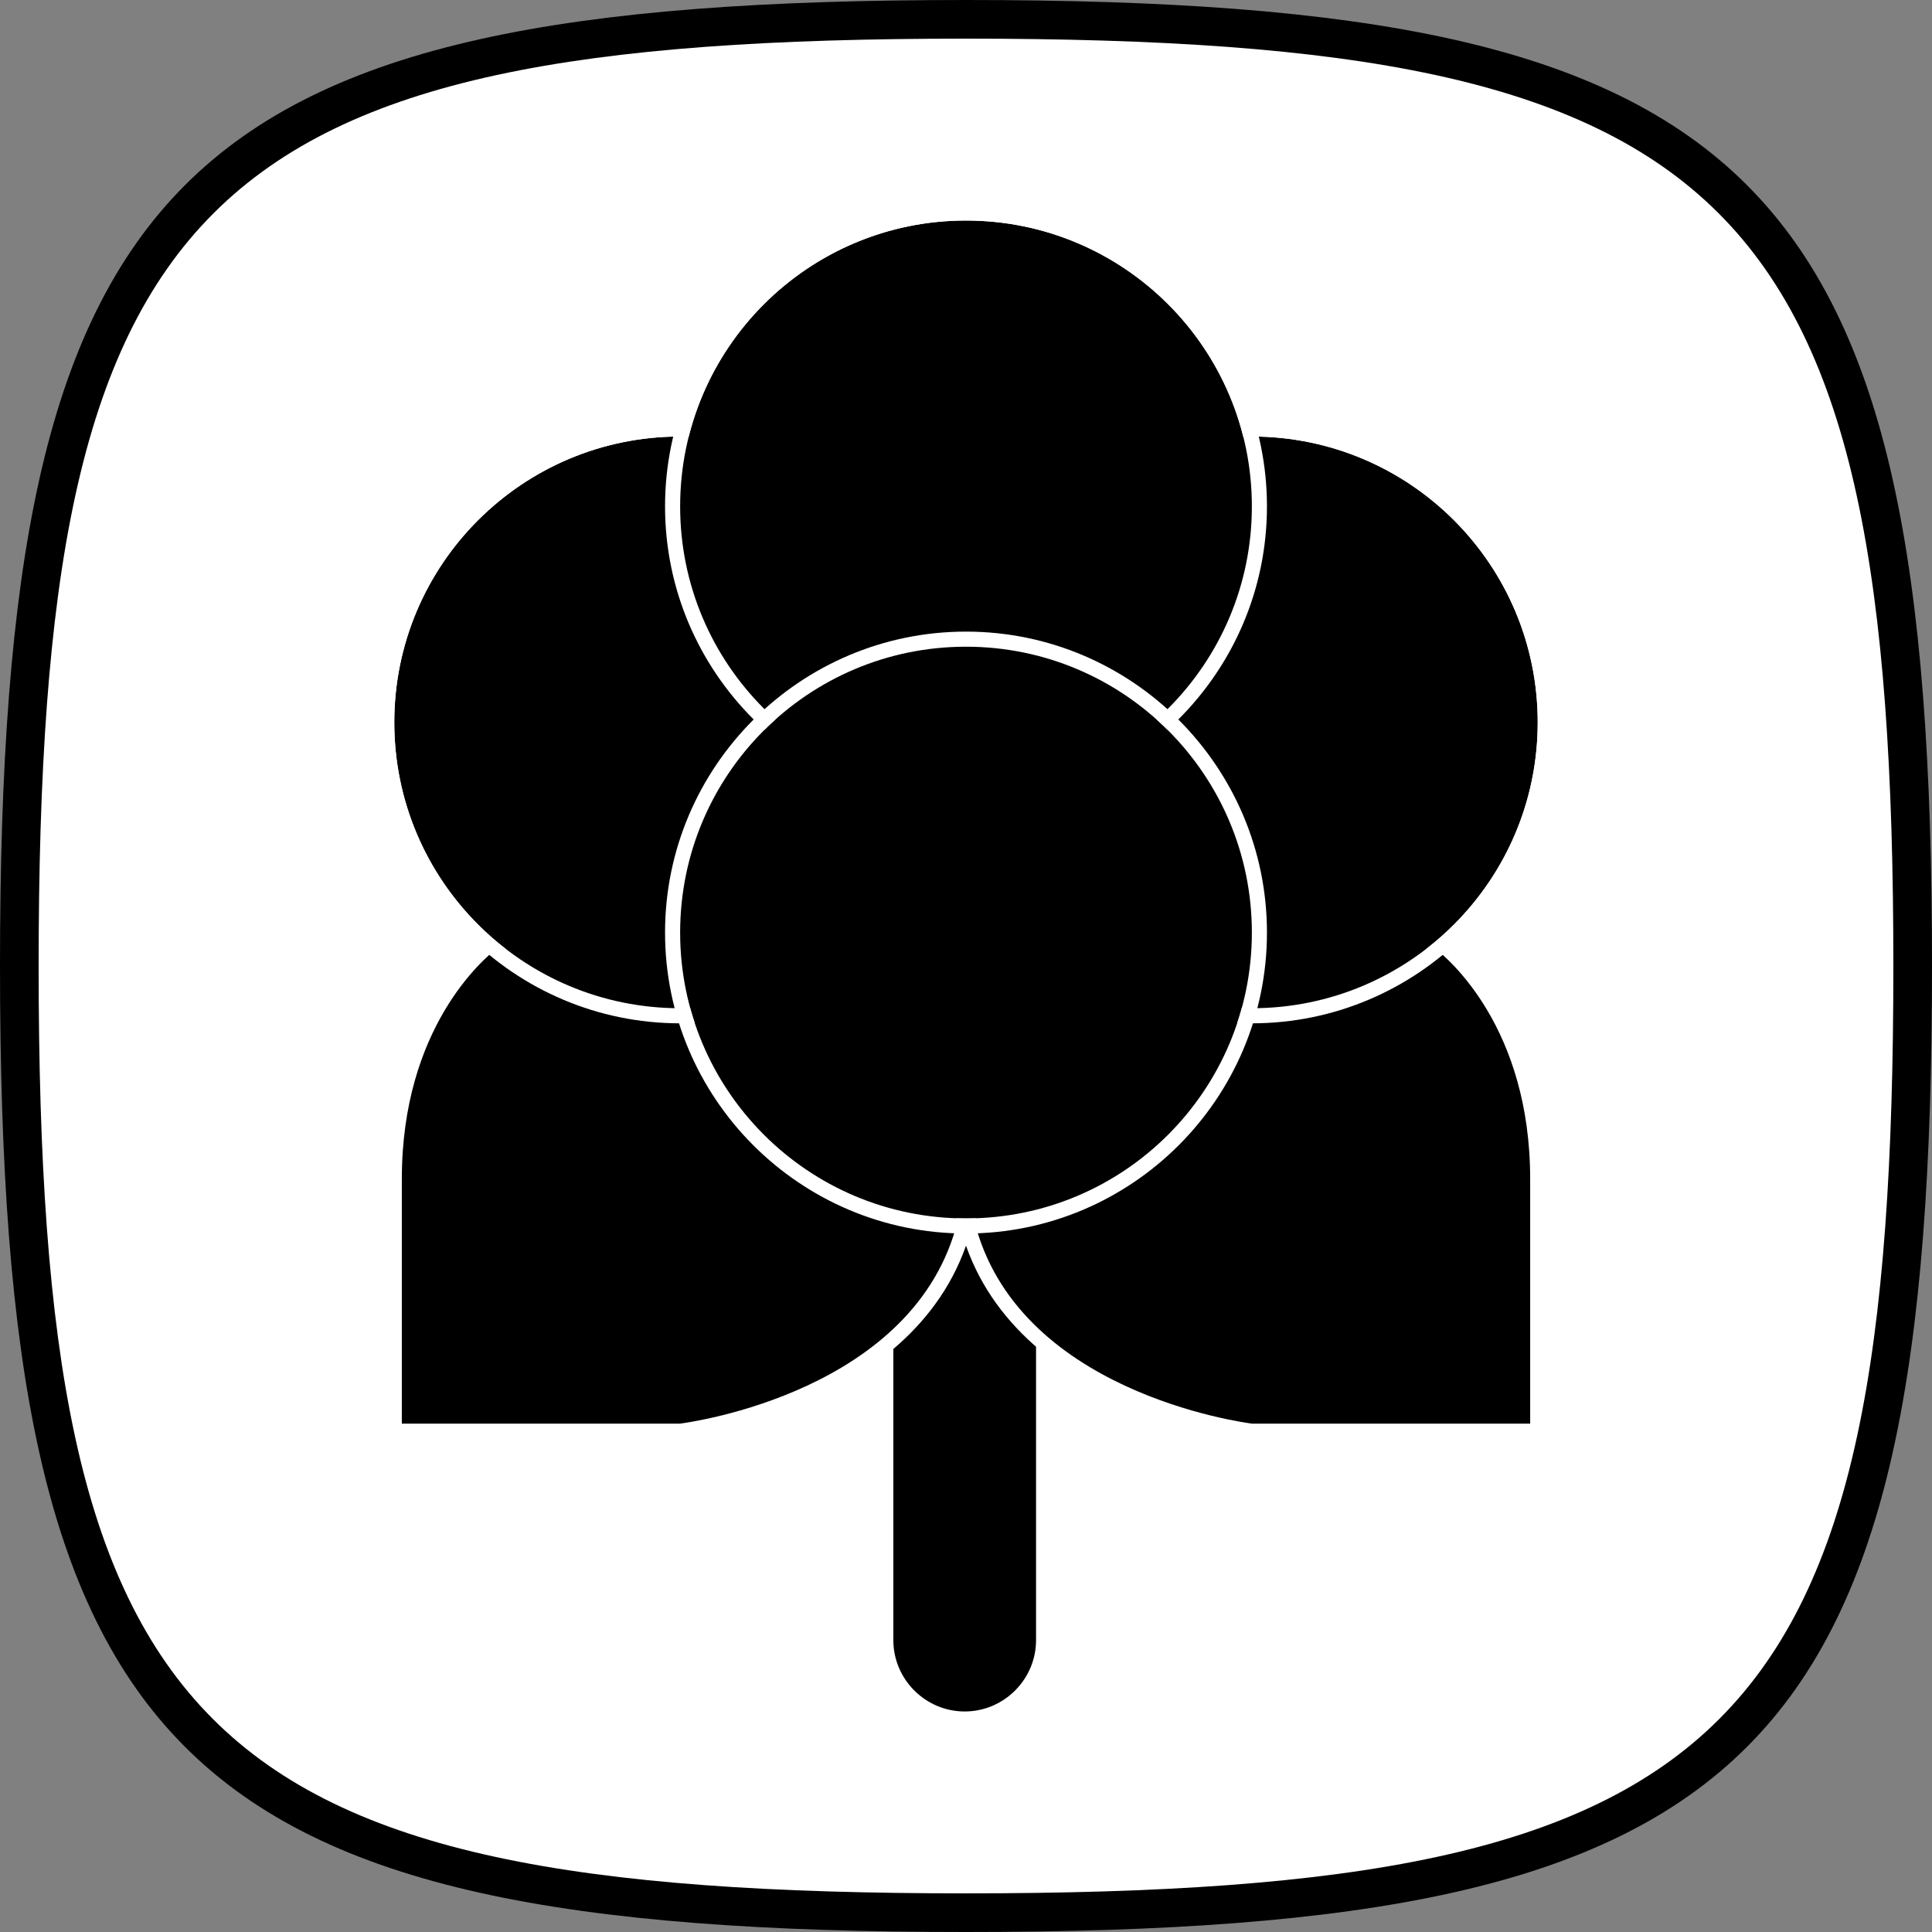 <?xml version="1.0" encoding="UTF-8" standalone="no"?>
<!-- Created with Inkscape (http://www.inkscape.org/) -->

<svg
   xmlns:dc="http://purl.org/dc/elements/1.1/"
   xmlns:cc="http://creativecommons.org/ns#"
   xmlns:rdf="http://www.w3.org/1999/02/22-rdf-syntax-ns#"
   xmlns:svg="http://www.w3.org/2000/svg"
   xmlns="http://www.w3.org/2000/svg"
   xmlns:sodipodi="http://sodipodi.sourceforge.net/DTD/sodipodi-0.dtd"
   xmlns:inkscape="http://www.inkscape.org/namespaces/inkscape"
   id="svg3004"
   version="1.1"
   inkscape:version="0.48.5 r10040"
   width="320"
   height="320"
   xml:space="preserve"
   sodipodi:docname="lakka_icon_bw.pdf"><rect width="100%" height="100%" fill="#808080" stroke="none"/><defs
     id="defs3008"><clipPath
       clipPathUnits="userSpaceOnUse"
       id="clipPath3018"><path
         d="M 0,256 256,256 256,0 0,0 0,256 z"
         id="path3020" /></clipPath></defs><sodipodi:namedview
     pagecolor="#ffffff"
     bordercolor="#666666"
     borderopacity="1"
     objecttolerance="10"
     gridtolerance="10"
     guidetolerance="10"
     inkscape:pageopacity="0"
     inkscape:pageshadow="2"
     inkscape:window-width="640"
     inkscape:window-height="480"
     id="namedview3006"
     showgrid="false"
     inkscape:zoom="0.95"
     inkscape:cx="160"
     inkscape:cy="160"
     inkscape:window-x="0"
     inkscape:window-y="0"
     inkscape:window-maximized="0"
     inkscape:current-layer="g3012" /><g
     id="g3012"
     inkscape:groupmode="layer"
     inkscape:label="lakka_icon_bw"
     transform="matrix(1.25,0,0,-1.25,0,320)"><g
       id="g3014"><g
         id="g3016"
         clip-path="url(#clipPath3018)"><g
           id="g3022"
           transform="translate(128,256)"><path
             d="m 0,0 c -105.272,0 -128,-22.728 -128,-128 0,-105.272 22.728,-128 128,-128 105.272,0 128,22.728 128,128 C 128,-22.728 105.272,0 0,0"
             style="fill:#000000;fill-opacity:1;fill-rule:nonzero;stroke:none"
             id="path3024" /></g><g
           id="g3026"
           transform="translate(128,250.88)"><path
             d="m 0,0 c -102.014,0 -122.88,-20.722 -122.88,-122.88 0,-102.158 20.544,-122.88 122.88,-122.88 102.35,0 122.88,20.68 122.88,122.88 C 122.88,-20.672 102.014,0 0,0"
             style="fill:#ffffff;fill-opacity:1;fill-rule:nonzero;stroke:none"
             id="path3028" /></g><g
           id="g3030"
           transform="translate(127.827,29.221)"><path
             d="m 0,0 0,0 c -5.201,0 -9.456,4.255 -9.456,9.456 l 0,56.631 c 0,5.201 4.255,9.457 9.456,9.457 l 0,0 c 5.201,0 9.456,-4.256 9.456,-9.457 l 0,-56.631 C 9.456,4.255 5.201,0 0,0"
             style="fill:#000000;fill-opacity:1;fill-rule:nonzero;stroke:none"
             id="path3032" /></g><g
           id="g3034"
           transform="translate(65.623,131.407)"><path
             d="m 0,0 c 0,0 -13.378,-8.977 -13.378,-31.63 l 0,-33.421 37.878,0 c 0,0 32.307,3.661 37.877,28.196 L 36.383,-3.036 0,0 z"
             style="fill:#000000;fill-opacity:1;fill-rule:nonzero;stroke:none"
             id="path3036" /></g><g
           id="g3038"
           transform="translate(53.245,67.356)"><path
             d="m 0,0 36.817,0 c 1.45,0.184 31.321,4.269 36.856,26.963 L 48.237,60.056 12.667,63.023 C 10.811,61.601 0,52.449 0,32.421 L 0,0 z M 36.934,-2 -2,-2 -2,32.421 c 0,22.922 13.256,32.081 13.821,32.46 l 0.291,0.196 37.172,-3.102 26.55,-34.541 -0.104,-0.459 C 70.068,2.036 37.32,-1.956 36.99,-1.993 L 36.934,-2 z"
             style="fill:#ffffff;fill-opacity:1;fill-rule:nonzero;stroke:none"
             id="path3040" /></g><g
           id="g3042"
           transform="translate(190.377,131.407)"><path
             d="m 0,0 c 0,0 13.378,-8.977 13.378,-31.63 l 0,-33.421 -37.878,0 c 0,0 -32.307,3.661 -37.877,28.196 L -36.383,-3.036 0,0 z"
             style="fill:#000000;fill-opacity:1;fill-rule:nonzero;stroke:none"
             id="path3044" /></g><g
           id="g3046"
           transform="translate(165.939,67.356)"><path
             d="m 0,0 36.816,0 0,32.421 c 0,20.028 -10.81,29.18 -12.668,30.602 L -11.421,60.056 -36.856,26.963 C -31.322,4.269 -1.45,0.184 0,0 m 38.816,-2 -38.989,0.007 c -0.33,0.037 -33.079,4.029 -38.741,28.968 l -0.104,0.459 26.55,34.541 37.173,3.102 0.291,-0.196 c 0.564,-0.379 13.82,-9.538 13.82,-32.46 l 0,-34.421 z"
             style="fill:#ffffff;fill-opacity:1;fill-rule:nonzero;stroke:none"
             id="path3048" /></g><g
           id="g3050"
           transform="translate(128,160.281)"><path
             d="m 0,0 c 0,-20.919 -16.958,-37.878 -37.878,-37.878 -20.919,0 -37.877,16.959 -37.877,37.878 0,20.919 16.958,37.878 37.877,37.878 C -16.958,37.878 0,20.919 0,0"
             style="fill:#000000;fill-opacity:1;fill-rule:nonzero;stroke:none"
             id="path3052" /></g><g
           id="g3054"
           transform="translate(90.123,200.159)"><path
             d="m 0,0 c -21.989,0 -39.878,-17.889 -39.878,-39.878 0,-21.988 17.889,-39.877 39.878,-39.877 21.989,0 39.878,17.889 39.878,39.877 C 39.878,-17.889 21.989,0 0,0 m 0,-2 c 20.919,0 37.878,-16.958 37.878,-37.878 0,-20.919 -16.959,-37.877 -37.878,-37.877 -20.919,0 -37.878,16.958 -37.878,37.877 C -37.878,-18.958 -20.919,-2 0,-2"
             style="fill:#ffffff;fill-opacity:1;fill-rule:nonzero;stroke:none"
             id="path3056" /></g><g
           id="g3058"
           transform="translate(203.755,160.281)"><path
             d="m 0,0 c 0,-20.919 -16.958,-37.878 -37.878,-37.878 -20.919,0 -37.877,16.959 -37.877,37.878 0,20.919 16.958,37.878 37.877,37.878 C -16.958,37.878 0,20.919 0,0"
             style="fill:#000000;fill-opacity:1;fill-rule:nonzero;stroke:none"
             id="path3060" /></g><g
           id="g3062"
           transform="translate(165.877,200.159)"><path
             d="m 0,0 c -21.989,0 -39.878,-17.889 -39.878,-39.878 0,-21.988 17.889,-39.877 39.878,-39.877 21.989,0 39.878,17.889 39.878,39.877 C 39.878,-17.889 21.989,0 0,0 m 0,-2 c 20.919,0 37.878,-16.958 37.878,-37.878 0,-20.919 -16.959,-37.877 -37.878,-37.877 -20.919,0 -37.878,16.958 -37.878,37.877 C -37.878,-18.958 -20.919,-2 0,-2"
             style="fill:#ffffff;fill-opacity:1;fill-rule:nonzero;stroke:none"
             id="path3064" /></g><g
           id="g3066"
           transform="translate(165.877,188.901)"><path
             d="m 0,0 c 0,-20.919 -16.958,-37.878 -37.878,-37.878 -20.919,0 -37.877,16.959 -37.877,37.878 0,20.919 16.958,37.878 37.877,37.878 C -16.958,37.878 0,20.919 0,0"
             style="fill:#000000;fill-opacity:1;fill-rule:nonzero;stroke:none"
             id="path3068" /></g><g
           id="g3070"
           transform="translate(128,228.779)"><path
             d="m 0,0 c -21.989,0 -39.878,-17.889 -39.878,-39.878 0,-21.988 17.889,-39.877 39.878,-39.877 21.989,0 39.878,17.889 39.878,39.877 C 39.878,-17.889 21.989,0 0,0 m 0,-2 c 20.919,0 37.878,-16.958 37.878,-37.878 0,-20.919 -16.959,-37.877 -37.878,-37.877 -20.919,0 -37.878,16.958 -37.878,37.877 C -37.878,-18.958 -20.919,-2 0,-2"
             style="fill:#ffffff;fill-opacity:1;fill-rule:nonzero;stroke:none"
             id="path3072" /></g><g
           id="g3074"
           transform="translate(165.877,132.43)"><path
             d="m 0,0 c 0,-20.919 -16.958,-37.878 -37.878,-37.878 -20.919,0 -37.877,16.959 -37.877,37.878 0,20.919 16.958,37.878 37.877,37.878 C -16.958,37.878 0,20.919 0,0"
             style="fill:#000000;fill-opacity:1;fill-rule:nonzero;stroke:none"
             id="path3076" /></g><g
           id="g3078"
           transform="translate(128,172.308)"><path
             d="m 0,0 c -21.989,0 -39.878,-17.889 -39.878,-39.878 0,-21.988 17.889,-39.877 39.878,-39.877 21.989,0 39.878,17.889 39.878,39.877 C 39.878,-17.889 21.989,0 0,0 m 0,-2 c 20.919,0 37.878,-16.958 37.878,-37.878 0,-20.919 -16.959,-37.877 -37.878,-37.877 -20.919,0 -37.878,16.958 -37.878,37.877 C -37.878,-18.958 -20.919,-2 0,-2"
             style="fill:#ffffff;fill-opacity:1;fill-rule:nonzero;stroke:none"
             id="path3080" /></g></g></g></g></svg>